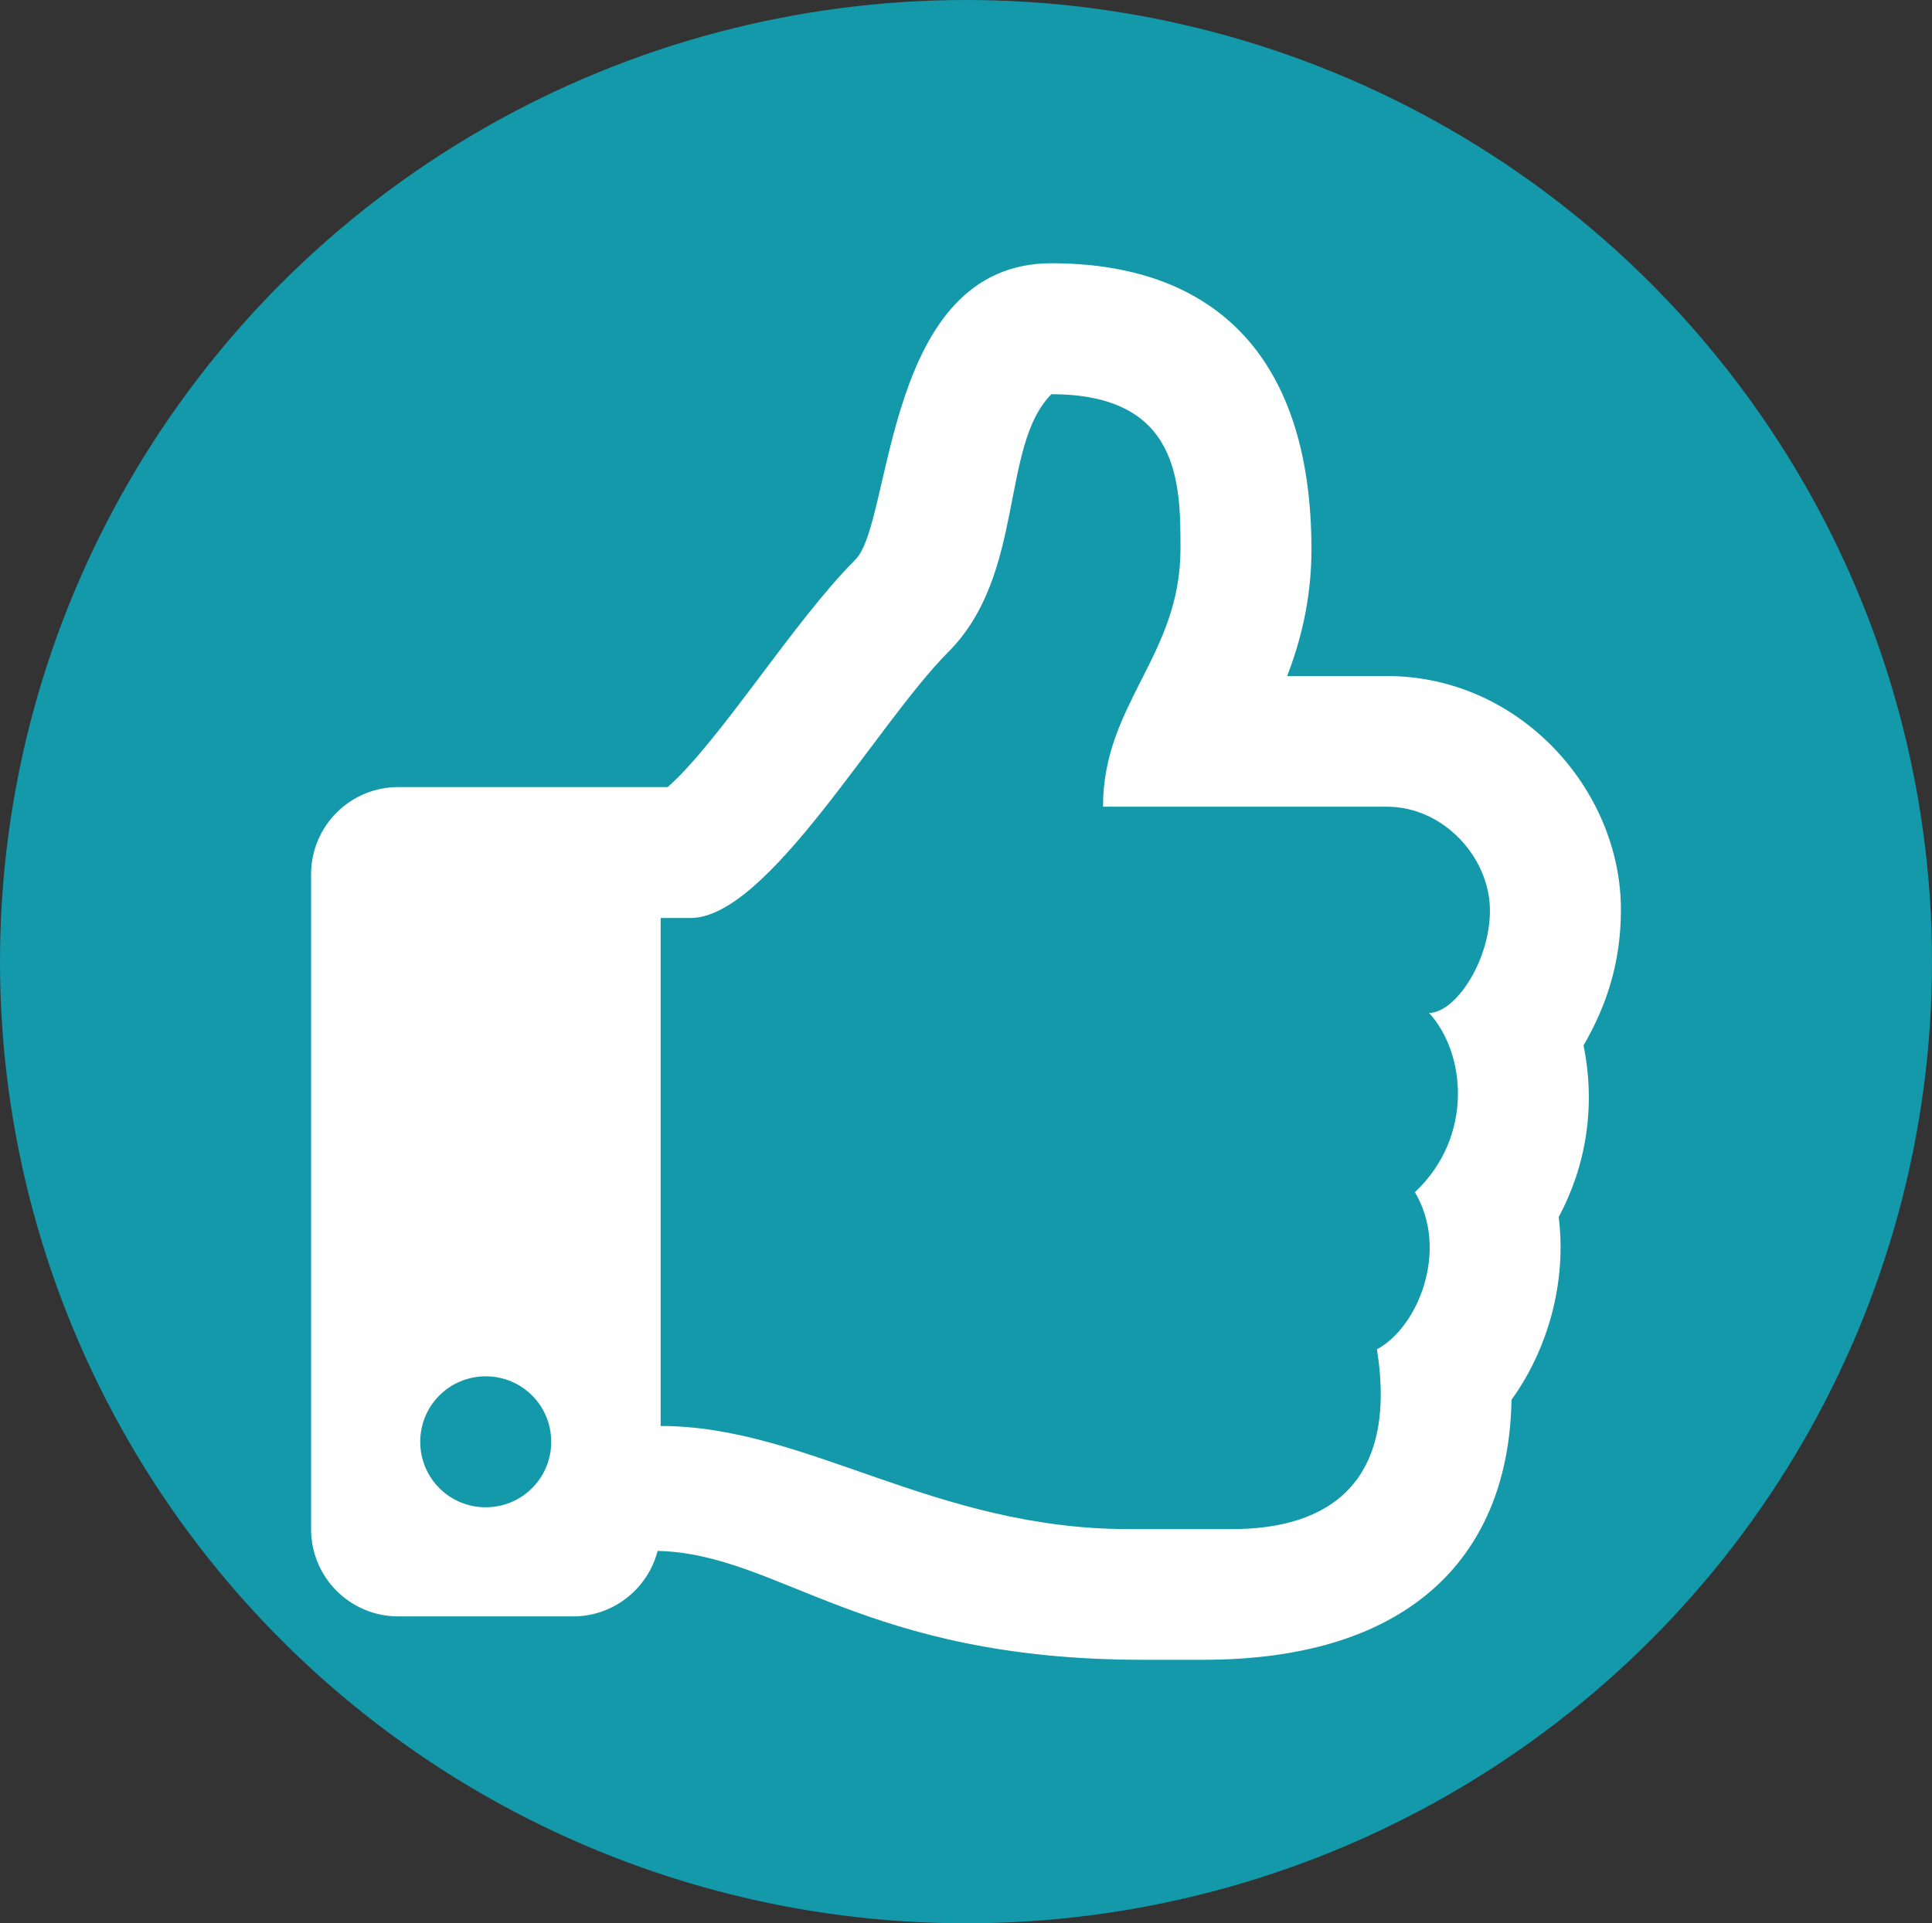 <?xml version="1.0" encoding="utf-8"?>
<!-- Generator: Adobe Illustrator 23.0.1, SVG Export Plug-In . SVG Version: 6.00 Build 0)  -->
<svg version="1.1" id="Layer_1" xmlns="http://www.w3.org/2000/svg" xmlns:xlink="http://www.w3.org/1999/xlink" x="0px" y="0px"
	 viewBox="0 0 708 705" style="enable-background:new 0 0 708 705;" xml:space="preserve">
<rect x="0" y="0" width="708" height="705" fill="#333333" stroke="none"/>
<style type="text/css">
	.st0{fill:#1399AA;}
	.st1{fill:#FFFFFF;}
</style>
<ellipse class="st0" cx="354" cy="352.5" rx="354" ry="352.5"/>
<path class="st1" d="M580.3,383.2c8.7-15,13.7-30.8,13.7-49.8c0-44-37.2-85.6-85.8-85.6h-36.5c4.9-12.8,8.9-28.1,8.9-46.5
	c-0.1-72.9-37.7-104.8-95.3-104.8c-61.6,0-58.1,94.9-71.8,108.6c-22.7,22.7-49.6,66.4-68.8,83.4H146c-17.7,0-32,14.3-32,32v240
	c0,17.7,14.3,32,32,32h64c14.9,0,27.4-10.2,31-24c44.5,1,75.1,39.9,177.8,39.9c7.2,0,15.2,0,22.2,0c77.1,0,112-39.4,112.9-95.3
	c13.3-18.4,20.3-43.1,17.3-67C581.1,427.7,584.9,405.8,580.3,383.2z M518.5,437c12.6,21.1,1.3,49.4-13.9,57.6
	c7.7,48.9-17.6,65.9-53.1,65.9h-37.8c-71.6,0-118-37.8-171.6-37.8V336.5H253c28.4,0,68-70.9,94.5-97.5
	c28.4-28.4,18.9-75.6,37.8-94.5c47.3,0,47.3,33,47.3,56.7c0,39.2-28.4,56.7-28.4,94.5h104c21.1,0,37.7,18.9,37.8,37.8
	c0.1,18.9-12.8,37.8-22.3,37.8C537.2,386,540.1,416.7,518.5,437L518.5,437z M202,528.5c0,13.3-10.7,24-24,24s-24-10.7-24-24
	s10.7-24,24-24S202,515.2,202,528.5z"/>
</svg>
